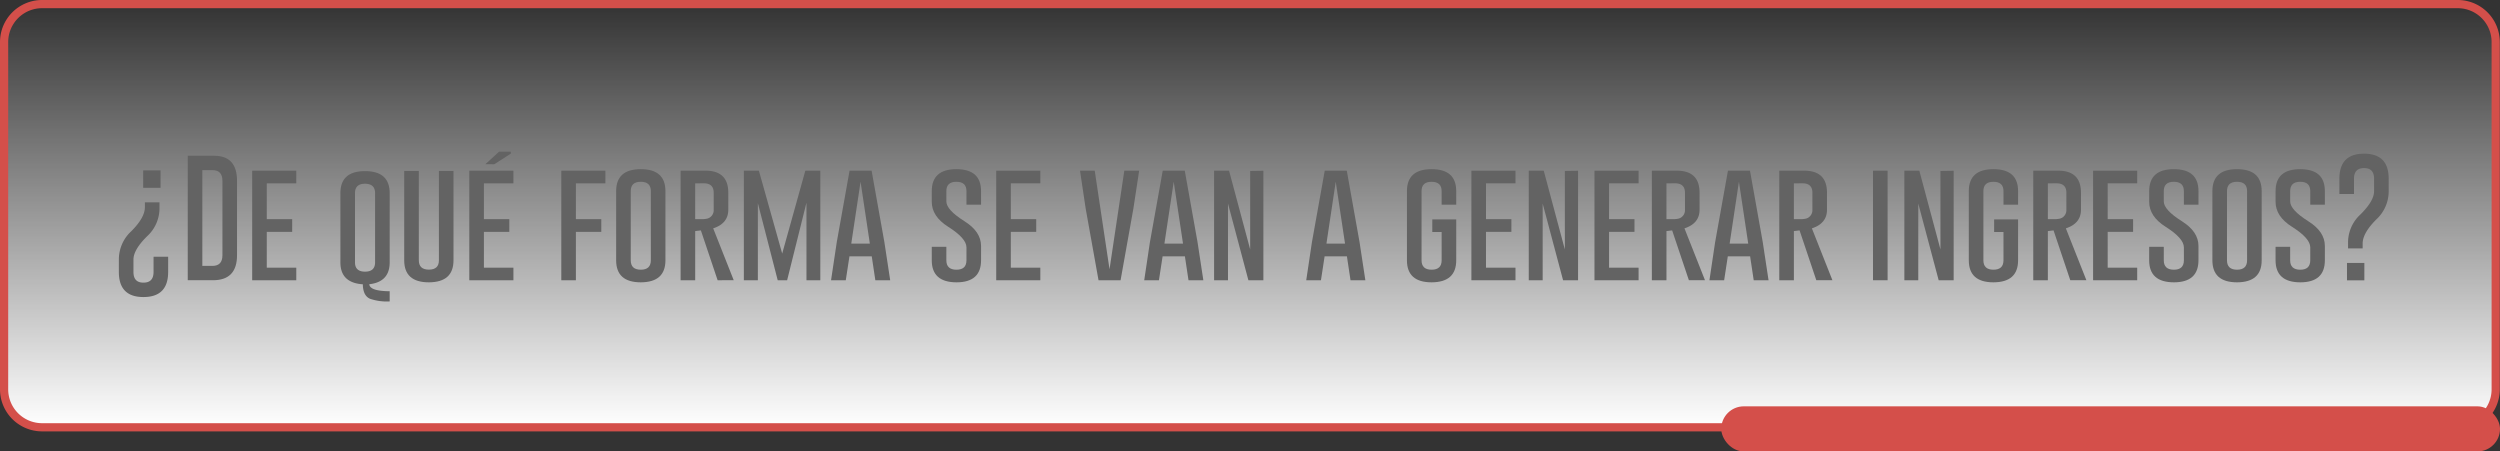 <svg xmlns="http://www.w3.org/2000/svg" xmlns:xlink="http://www.w3.org/1999/xlink" width="609.949" height="110.137" viewBox="0 0 609.949 110.137">
  <rect x="0" y="0" width="609.949" height="110.137" fill="#333333" stroke="none"/>
  <defs>
    <linearGradient id="linear-gradient" x1="0.5" x2="0.5" y2="1" gradientUnits="objectBoundingBox">
      <stop offset="0" stop-color="#fff" stop-opacity="0"/>
      <stop offset="1" stop-color="#fff"/>
    </linearGradient>
  </defs>
  <g id="Grupo_72152" data-name="Grupo 72152" transform="translate(-13987 10685)">
    <g id="Grupo_72151" data-name="Grupo 72151" transform="translate(13491.949 -11216.863)">
      <g id="Grupo_71356" data-name="Grupo 71356" transform="translate(495 531.813)">
        <g id="Grupo_71357" data-name="Grupo 71357" transform="translate(0 0)">
          <path id="Trazado_158760" data-name="Trazado 158760" d="M9.26,0H598.639a9.26,9.26,0,0,1,9.26,9.26V93.986a9.26,9.26,0,0,1-9.26,9.26H9.26A9.26,9.26,0,0,1,0,93.986V9.26A9.26,9.26,0,0,1,9.26,0Z" transform="translate(1.051 1.051)" stroke="#d44f4a" stroke-width="2" fill="url(#linear-gradient)"/>
          <rect id="Rectángulo_11817" data-name="Rectángulo 11817" width="190" height="11" rx="5.5" transform="translate(420 99.188)" fill="#d44f4a"/>
        </g>
      </g>
    </g>
    <g id="Grupo_72145" data-name="Grupo 72145" transform="translate(62 93.79)">
      <path id="Trazado_160088" data-name="Trazado 160088" d="M0,214.636a9.341,9.341,0,0,1,3.036-6.8q3.315-3.312,3.315-5.858v-1.188H9.912v1.573a9.266,9.266,0,0,1-3.036,6.722q-3.315,3.285-3.315,5.658v3.036q0,2.607,2.419,2.606h.031q2.45,0,2.452-2.606v-3.716h3.562v3.716q0,6.121-6.028,6.122-6,0-6-6.122Zm10.174-17.389H5.935v-4.239h4.239Z" transform="translate(13954 -10930.219)" fill="#636363"/>
      <path id="Trazado_160089" data-name="Trazado 160089" d="M10.267,190.822h6.49q5.534.017,5.534,6.122v18.145q0,6.089-5.842,6.1H10.267Zm3.56,3.5v23.37h2.467q2.438,0,2.437-2.6V196.944q0-2.622-2.437-2.621Z" transform="translate(13960.538 -10931.61)" fill="#636363"/>
      <path id="Trazado_160090" data-name="Trazado 160090" d="M19.874,193.045h10.76v3.084h-7.2v8.742h6.2v3.1h-6.2v8.742h7.2v3.067H19.874Z" transform="translate(13966.655 -10930.195)" fill="#636363"/>
      <path id="Trazado_160091" data-name="Trazado 160091" d="M45.048,215.357q0,4.795-4.981,5.349.14,1.682,4.981,1.712V224.9a12.5,12.5,0,0,1-4.811-.648q-1.7-.754-1.742-3.529-5.475-.354-5.473-5.365V198.491q0-5.379,6.012-5.38t6.014,5.38Zm-3.562-16.866q0-2.283-2.436-2.3h-.031q-2.438,0-2.436,2.3v16.866q0,2.281,2.45,2.282t2.452-2.282Z" transform="translate(13975.028 -10930.152)" fill="#636363"/>
      <path id="Trazado_160092" data-name="Trazado 160092" d="M54.56,214.882q0,5.365-6.012,5.38-6.015,0-6.014-5.38v-21.8H46.1v21.8q0,2.281,2.452,2.282T51,214.882v-21.8H54.56Z" transform="translate(13981.085 -10930.171)" fill="#636363"/>
      <path id="Trazado_160093" data-name="Trazado 160093" d="M52.236,194.85H63v3.084H55.8v8.742h6.2v3.1H55.8v8.742H63v3.067H52.236Zm10.128-4.162-4.04,2.591H56.151L59.5,190.21h2.868Z" transform="translate(13987.264 -10932)" fill="#636363"/>
      <path id="Trazado_160094" data-name="Trazado 160094" d="M65.95,193.045H76.71v3.084h-7.2v8.742h6.2v3.1h-6.2v11.809H65.95Z" transform="translate(13995.996 -10930.195)" fill="#636363"/>
      <path id="Trazado_160095" data-name="Trazado 160095" d="M86.151,215.05q0,5.362-6.014,5.38-6.013,0-6.012-5.38V198.183q0-5.365,6.012-5.364t6.014,5.364Zm-3.562-16.867q0-2.281-2.436-2.282h-.031q-2.438,0-2.436,2.282V215.05q0,2.3,2.45,2.3t2.452-2.3Z" transform="translate(14001.202 -10930.339)" fill="#636363"/>
      <path id="Trazado_160096" data-name="Trazado 160096" d="M83.732,193.044h6.1q5.536.017,5.536,5.38v4.149q0,3.344-3.684,4.547l5.01,12.656H92.765L88.68,207.615l-1.388.169v11.993h-3.56Zm3.56,3.084v8.742H88.8a5.586,5.586,0,0,0,1.481-.139,2.118,2.118,0,0,0,1.525-2.157v-4.149q0-2.3-2.436-2.3Z" transform="translate(14007.32 -10930.195)" fill="#636363"/>
      <path id="Trazado_160097" data-name="Trazado 160097" d="M102.518,213.271l5.642-20.226h3.655v26.732h-3.377V200.846l-4.717,18.931h-2.3l-4.842-18.823v18.823H93.16V193.045h3.67Z" transform="translate(14013.323 -10930.194)" fill="#636363"/>
      <path id="Trazado_160098" data-name="Trazado 160098" d="M119.171,210.482l1.417,9.3h-3.624l-.877-5.842h-5.442l-.894,5.842h-3.593l1.388-9.264,3.13-17.468h5.38Zm-3.547.354-2.265-15.106-2.267,15.106Z" transform="translate(14021.601 -10930.194)" fill="#636363"/>
      <path id="Trazado_160099" data-name="Trazado 160099" d="M121.171,198.183q0-5.365,6.012-5.364t6.015,5.364v3.3h-3.562v-3.3q0-2.281-2.437-2.282h-.031q-2.438,0-2.437,2.282v2.5q0,2.065,4.441,4.856,4.024,2.526,4.027,6.028v3.485q0,5.379-6,5.38-6.027-.017-6.028-5.38v-3.285h3.56v3.285q0,2.3,2.468,2.3,2.436,0,2.437-2.3V211.9q0-2.2-4.442-5.01-4.024-2.529-4.023-6.12Z" transform="translate(14031.161 -10930.339)" fill="#636363"/>
      <path id="Trazado_160100" data-name="Trazado 160100" d="M130.779,193.045h10.76v3.084h-7.2v8.742h6.2v3.1h-6.2v8.742h7.2v3.067h-10.76Z" transform="translate(14037.279 -10930.195)" fill="#636363"/>
      <path id="Trazado_160101" data-name="Trazado 160101" d="M153.166,219.777h-5.38l-3.13-17.452-1.388-9.281h3.591l3.609,24.049,3.608-24.049H157.7l-1.419,9.312Z" transform="translate(14045.232 -10930.195)" fill="#636363"/>
      <path id="Trazado_160102" data-name="Trazado 160102" d="M165.849,210.482l1.417,9.3h-3.622l-.879-5.842h-5.442l-.894,5.842h-3.591l1.386-9.264,3.131-17.468h5.38Zm-3.545.354-2.267-15.106-2.267,15.106Z" transform="translate(14051.326 -10930.194)" fill="#636363"/>
      <path id="Trazado_160103" data-name="Trazado 160103" d="M163.254,193.045h3.653l5.149,19.209V193.107l3.223-.046v26.716h-3.655l-4.979-18.715v18.715h-3.391Z" transform="translate(14057.959 -10930.195)" fill="#636363"/>
      <path id="Trazado_160104" data-name="Trazado 160104" d="M190,210.482l1.417,9.3h-3.622l-.879-5.842h-5.442l-.894,5.842h-3.591l1.386-9.264,3.131-17.468h5.38Zm-3.545.354-2.267-15.106-2.267,15.106Z" transform="translate(14066.704 -10930.194)" fill="#636363"/>
      <path id="Trazado_160105" data-name="Trazado 160105" d="M204.026,215.05q0,5.365-6.014,5.38-6.01,0-6.012-5.38V198.183q0-5.362,6.012-5.364t6.014,5.364v3.3h-3.562v-3.3q0-2.278-2.436-2.28H198q-2.436,0-2.436,2.28V215.05q0,2.3,2.45,2.3t2.452-2.3v-6.893h-2.282v-3.084h5.843Z" transform="translate(14076.265 -10930.339)" fill="#636363"/>
      <path id="Trazado_160106" data-name="Trazado 160106" d="M201.607,193.045h10.76v3.084h-7.2v8.742h6.2v3.1h-6.2v8.742h7.2v3.067h-10.76Z" transform="translate(14082.382 -10930.195)" fill="#636363"/>
      <path id="Trazado_160107" data-name="Trazado 160107" d="M210.16,193.045h3.653l5.149,19.209V193.107l3.223-.046v26.716H218.53l-4.979-18.715v18.715H210.16Z" transform="translate(14087.828 -10930.195)" fill="#636363"/>
      <path id="Trazado_160108" data-name="Trazado 160108" d="M219.955,193.045h10.76v3.084h-7.2v8.742h6.2v3.1h-6.2v8.742h7.2v3.067h-10.76Z" transform="translate(14094.065 -10930.195)" fill="#636363"/>
      <path id="Trazado_160109" data-name="Trazado 160109" d="M228.507,193.044h6.105q5.534.017,5.536,5.38v4.149q0,3.344-3.686,4.547l5.01,12.656h-3.93l-4.085-12.161-1.388.169v11.993h-3.562Zm3.562,3.084v8.742h1.511a5.571,5.571,0,0,0,1.48-.139,2.119,2.119,0,0,0,1.527-2.157v-4.149q0-2.3-2.437-2.3Z" transform="translate(14099.512 -10930.195)" fill="#636363"/>
      <path id="Trazado_160110" data-name="Trazado 160110" d="M250.1,210.482l1.417,9.3h-3.622l-.879-5.842h-5.442l-.894,5.842h-3.591l1.386-9.264,3.131-17.468h5.38Zm-3.545.354-2.267-15.106-2.267,15.106Z" transform="translate(14104.976 -10930.194)" fill="#636363"/>
      <path id="Trazado_160111" data-name="Trazado 160111" d="M247.5,193.044h6.105q5.534.017,5.536,5.38v4.149q0,3.344-3.686,4.547l5.01,12.656h-3.93l-4.085-12.161-1.388.169v11.993H247.5Zm3.562,3.084v8.742h1.511a5.572,5.572,0,0,0,1.48-.139,2.119,2.119,0,0,0,1.527-2.157v-4.149q0-2.3-2.437-2.3Z" transform="translate(14111.608 -10930.195)" fill="#636363"/>
      <rect id="Rectángulo_12290" data-name="Rectángulo 12290" width="3.562" height="26.732" transform="translate(14381.975 -10737.149)" fill="#636363"/>
      <path id="Trazado_160112" data-name="Trazado 160112" d="M266.144,193.045H269.8l5.149,19.209V193.107l3.223-.046v26.716h-3.655l-4.979-18.715v18.715h-3.391Z" transform="translate(14123.479 -10930.195)" fill="#636363"/>
      <path id="Trazado_160113" data-name="Trazado 160113" d="M287.776,215.05q0,5.365-6.014,5.38-6.01,0-6.012-5.38V198.183q0-5.362,6.012-5.364t6.014,5.364v3.3h-3.562v-3.3q0-2.278-2.436-2.28h-.031q-2.436,0-2.436,2.28V215.05q0,2.3,2.45,2.3t2.452-2.3v-6.893h-2.282v-3.084h5.843Z" transform="translate(14129.597 -10930.339)" fill="#636363"/>
      <path id="Trazado_160114" data-name="Trazado 160114" d="M285.358,193.044h6.105q5.534.017,5.536,5.38v4.149q0,3.344-3.686,4.547l5.01,12.656h-3.93l-4.085-12.161-1.388.169v11.993h-3.562Zm3.562,3.084v8.742h1.511a5.572,5.572,0,0,0,1.48-.139,2.119,2.119,0,0,0,1.527-2.157v-4.149q0-2.3-2.437-2.3Z" transform="translate(14135.714 -10930.195)" fill="#636363"/>
      <path id="Trazado_160115" data-name="Trazado 160115" d="M294.278,193.045h10.76v3.084h-7.2v8.742h6.2v3.1h-6.2v8.742h7.2v3.067h-10.76Z" transform="translate(14141.394 -10930.195)" fill="#636363"/>
      <path id="Trazado_160116" data-name="Trazado 160116" d="M302.641,198.183q0-5.365,6.012-5.364t6.014,5.364v3.3H311.1v-3.3q0-2.281-2.436-2.282h-.031q-2.436,0-2.436,2.282v2.5q0,2.065,4.441,4.856,4.022,2.526,4.023,6.028v3.485q0,5.379-6,5.38-6.028-.017-6.028-5.38v-3.285H306.2v3.285q0,2.3,2.467,2.3,2.436,0,2.436-2.3V211.9q0-2.2-4.441-5.01-4.024-2.529-4.023-6.12Z" transform="translate(14146.72 -10930.339)" fill="#636363"/>
      <path id="Trazado_160117" data-name="Trazado 160117" d="M324.086,215.05q0,5.362-6.014,5.38-6.01,0-6.012-5.38V198.183q0-5.365,6.012-5.364t6.014,5.364Zm-3.562-16.867q0-2.281-2.436-2.282h-.031q-2.435,0-2.436,2.282V215.05q0,2.3,2.45,2.3t2.452-2.3Z" transform="translate(14152.718 -10930.339)" fill="#636363"/>
      <path id="Trazado_160118" data-name="Trazado 160118" d="M321.479,198.183q0-5.365,6.012-5.364t6.014,5.364v3.3h-3.562v-3.3q0-2.281-2.436-2.282h-.031q-2.436,0-2.436,2.282v2.5q0,2.065,4.441,4.856,4.022,2.526,4.023,6.028v3.485q0,5.379-6,5.38-6.027-.017-6.028-5.38v-3.285h3.562v3.285q0,2.3,2.467,2.3,2.436,0,2.436-2.3V211.9q0-2.2-4.441-5.01-4.024-2.529-4.023-6.12Z" transform="translate(14158.716 -10930.339)" fill="#636363"/>
      <path id="Trazado_160119" data-name="Trazado 160119" d="M343.016,199.777a9.339,9.339,0,0,1-3.036,6.8q-3.314,3.314-3.315,5.858v1.187h-3.56V212.05a9.257,9.257,0,0,1,3.036-6.722q3.314-3.285,3.314-5.658v-3.036q0-2.607-2.421-2.606h-.029q-2.453,0-2.454,2.606v3.714h-3.56v-3.714q0-6.121,6.027-6.122,6,0,6,6.122Zm-10.173,17.391h4.239v4.239h-4.239Z" transform="translate(14164.773 -10931.809)" fill="#636363"/>
    </g>
  </g>
</svg>
